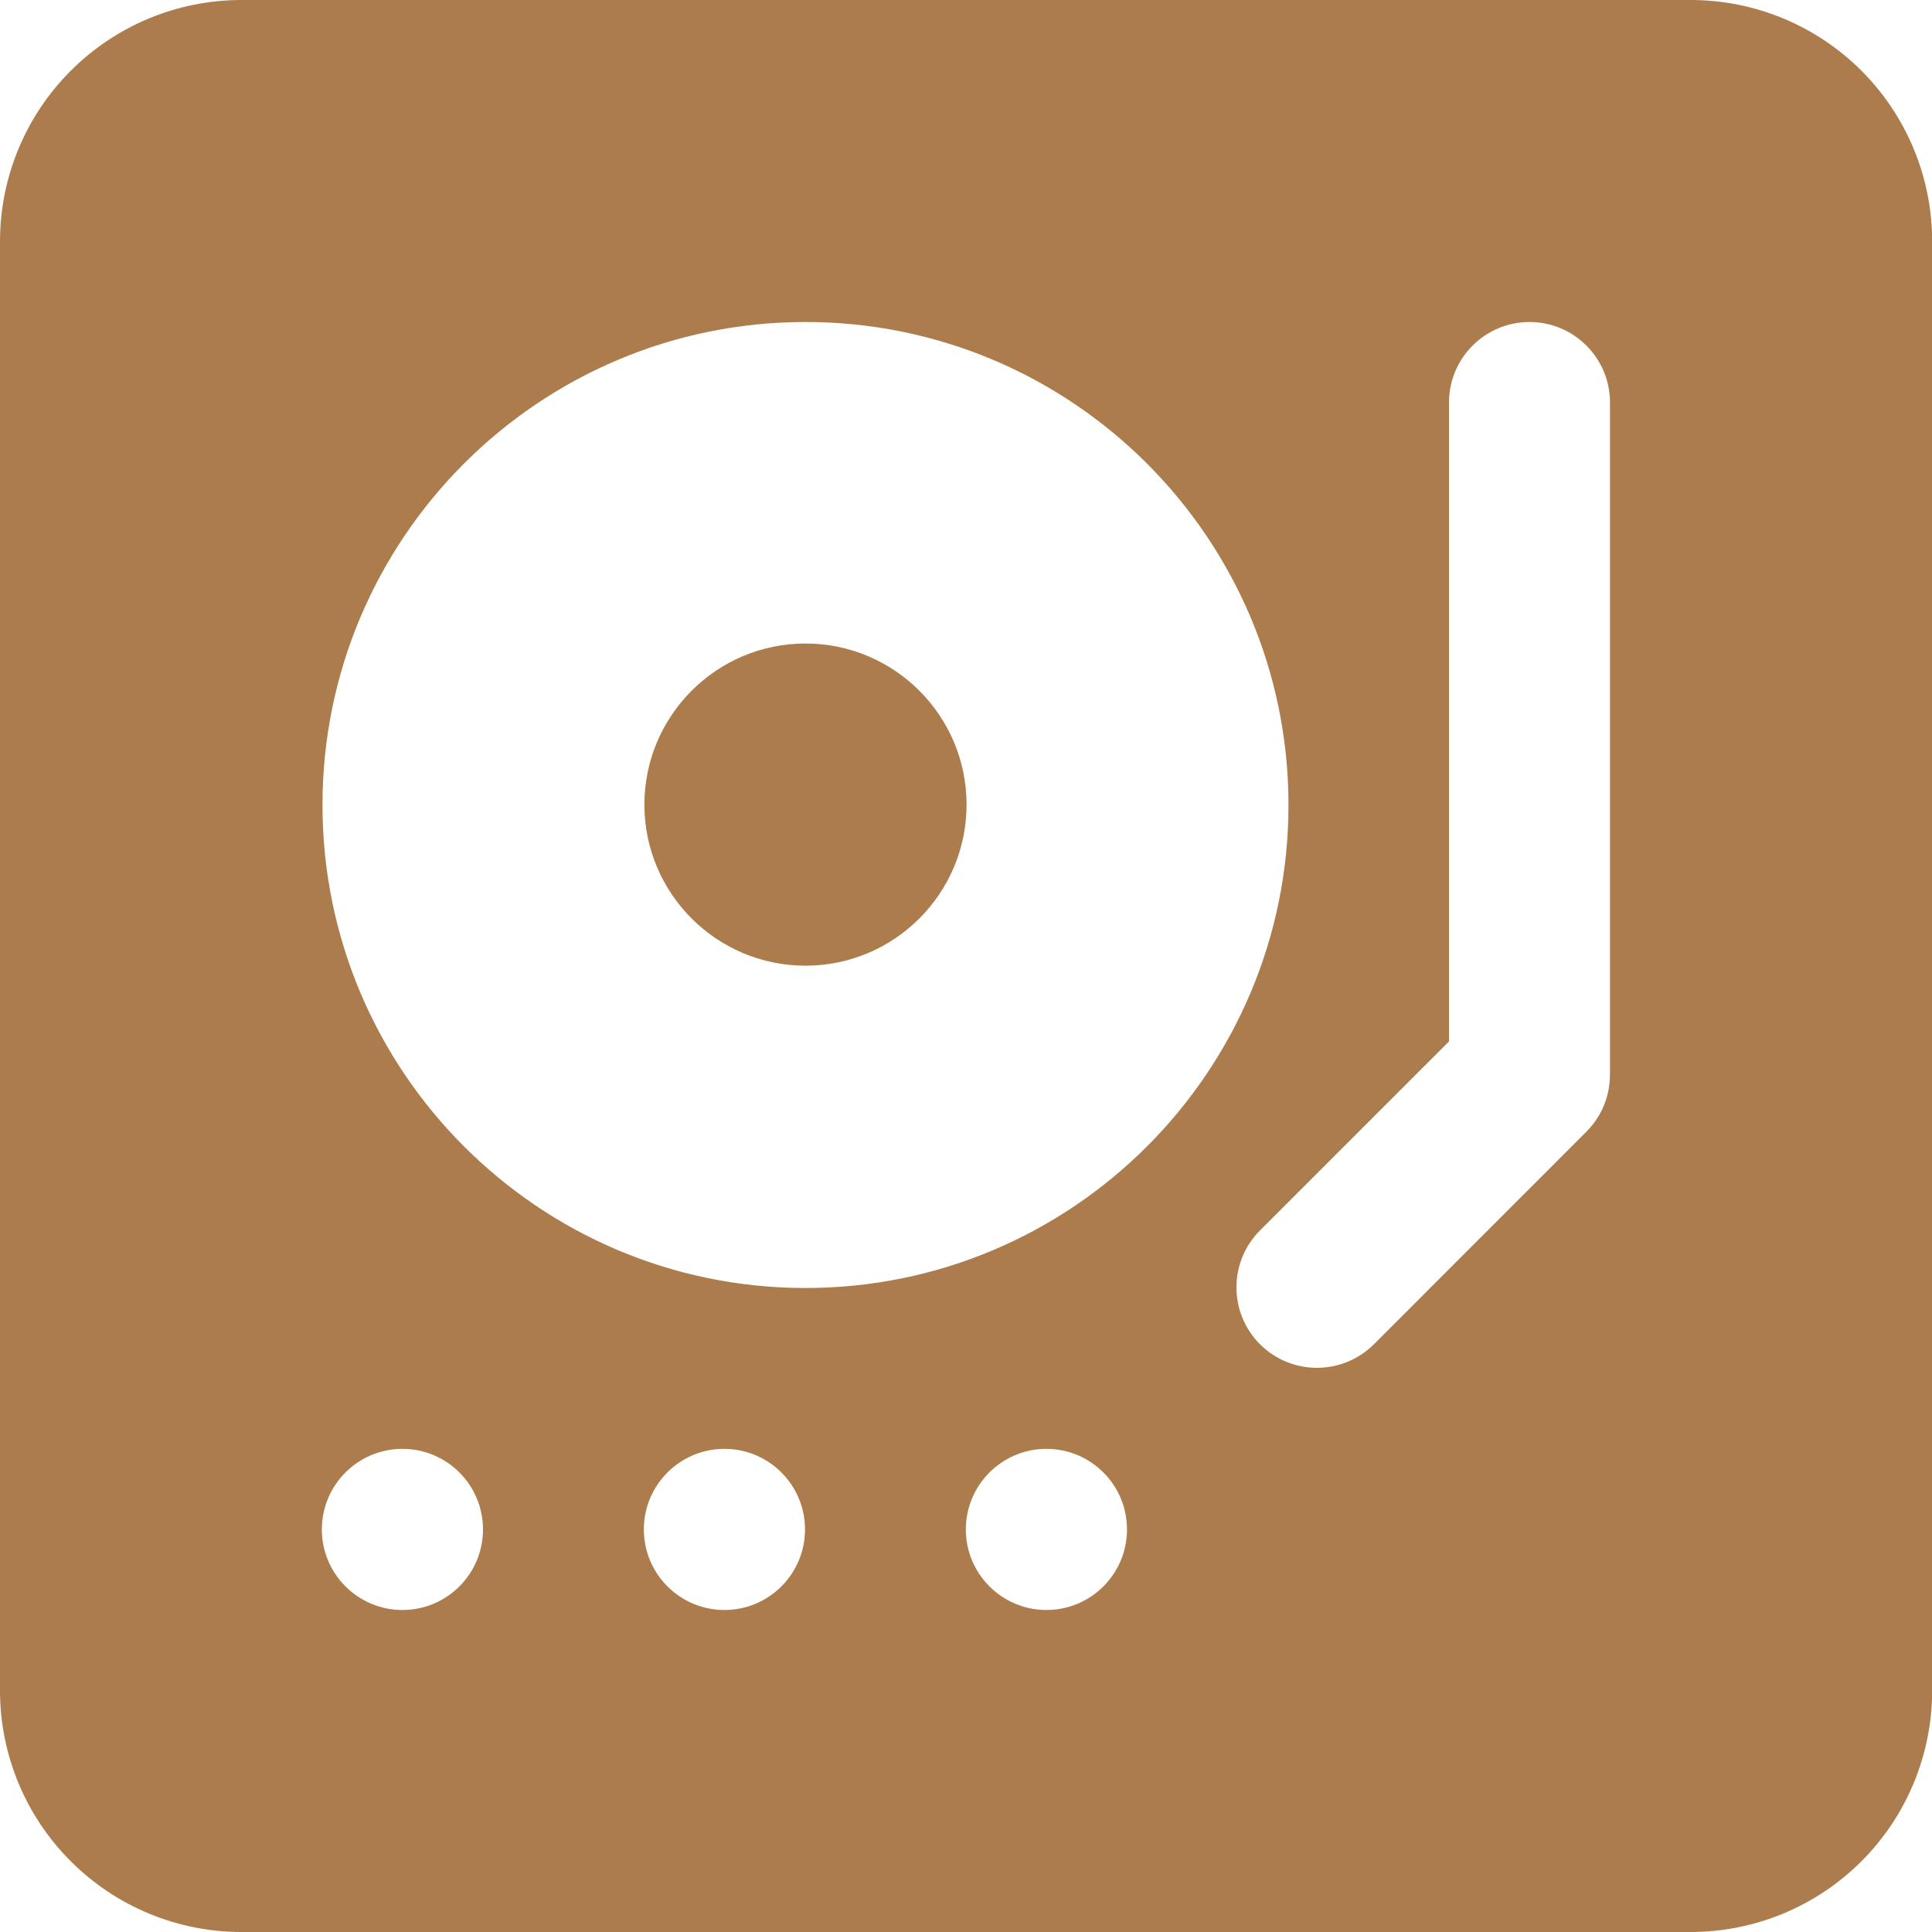 <svg width="24" height="24" viewBox="0 0 24 24" fill="none" xmlns="http://www.w3.org/2000/svg">
<path fill-rule="evenodd" clip-rule="evenodd" d="M24.002 3C24.002 2.204 23.686 1.441 23.124 0.879C22.561 0.316 21.798 0 21.002 0C16.818 0 7.184 0 3 0C2.204 0 1.441 0.316 0.879 0.879C0.316 1.441 0 2.204 0 3C0 7.184 0 16.816 0 21C0 21.796 0.316 22.559 0.879 23.121C1.441 23.684 2.204 24 3 24C7.184 24 16.818 24 21.002 24C21.798 24 22.561 23.684 23.124 23.121C23.686 22.559 24.002 21.796 24.002 21V3ZM4.999 17.998C5.552 17.998 6 18.447 6 18.999C6 19.552 5.552 20 4.999 20C4.447 20 3.998 19.552 3.998 18.999C3.998 18.447 4.447 17.998 4.999 17.998ZM8.999 17.998C9.552 17.998 10 18.447 10 18.999C10 19.552 9.552 20 8.999 20C8.447 20 7.998 19.552 7.998 18.999C7.998 18.447 8.447 17.998 8.999 17.998ZM12.999 17.998C13.552 17.998 14 18.447 14 18.999C14 19.552 13.552 20 12.999 20C12.447 20 11.998 19.552 11.998 18.999C11.998 18.447 12.447 17.998 12.999 17.998ZM18 12.937L15.652 15.285C15.262 15.675 15.262 16.309 15.652 16.699C16.043 17.089 16.676 17.089 17.067 16.699L19.706 14.059C19.9 13.865 19.998 13.612 19.999 13.358C20 13.344 20 13.33 20 13.316V5C20 4.448 19.552 4 19 4C18.448 4 18 4.448 18 5V12.937ZM10.006 4C6.695 4 4.006 6.689 4.006 10C4.006 13.311 6.695 16 10.006 16C13.318 16 16.006 13.311 16.006 10C16.006 6.689 13.318 4 10.006 4ZM10.006 7.994C8.902 7.994 8.005 8.891 8.005 9.995C8.005 11.099 8.902 11.996 10.006 11.996C11.11 11.996 12.007 11.099 12.007 9.995C12.007 8.891 11.11 7.994 10.006 7.994Z" fill="#AC7C4C"/>
</svg>
